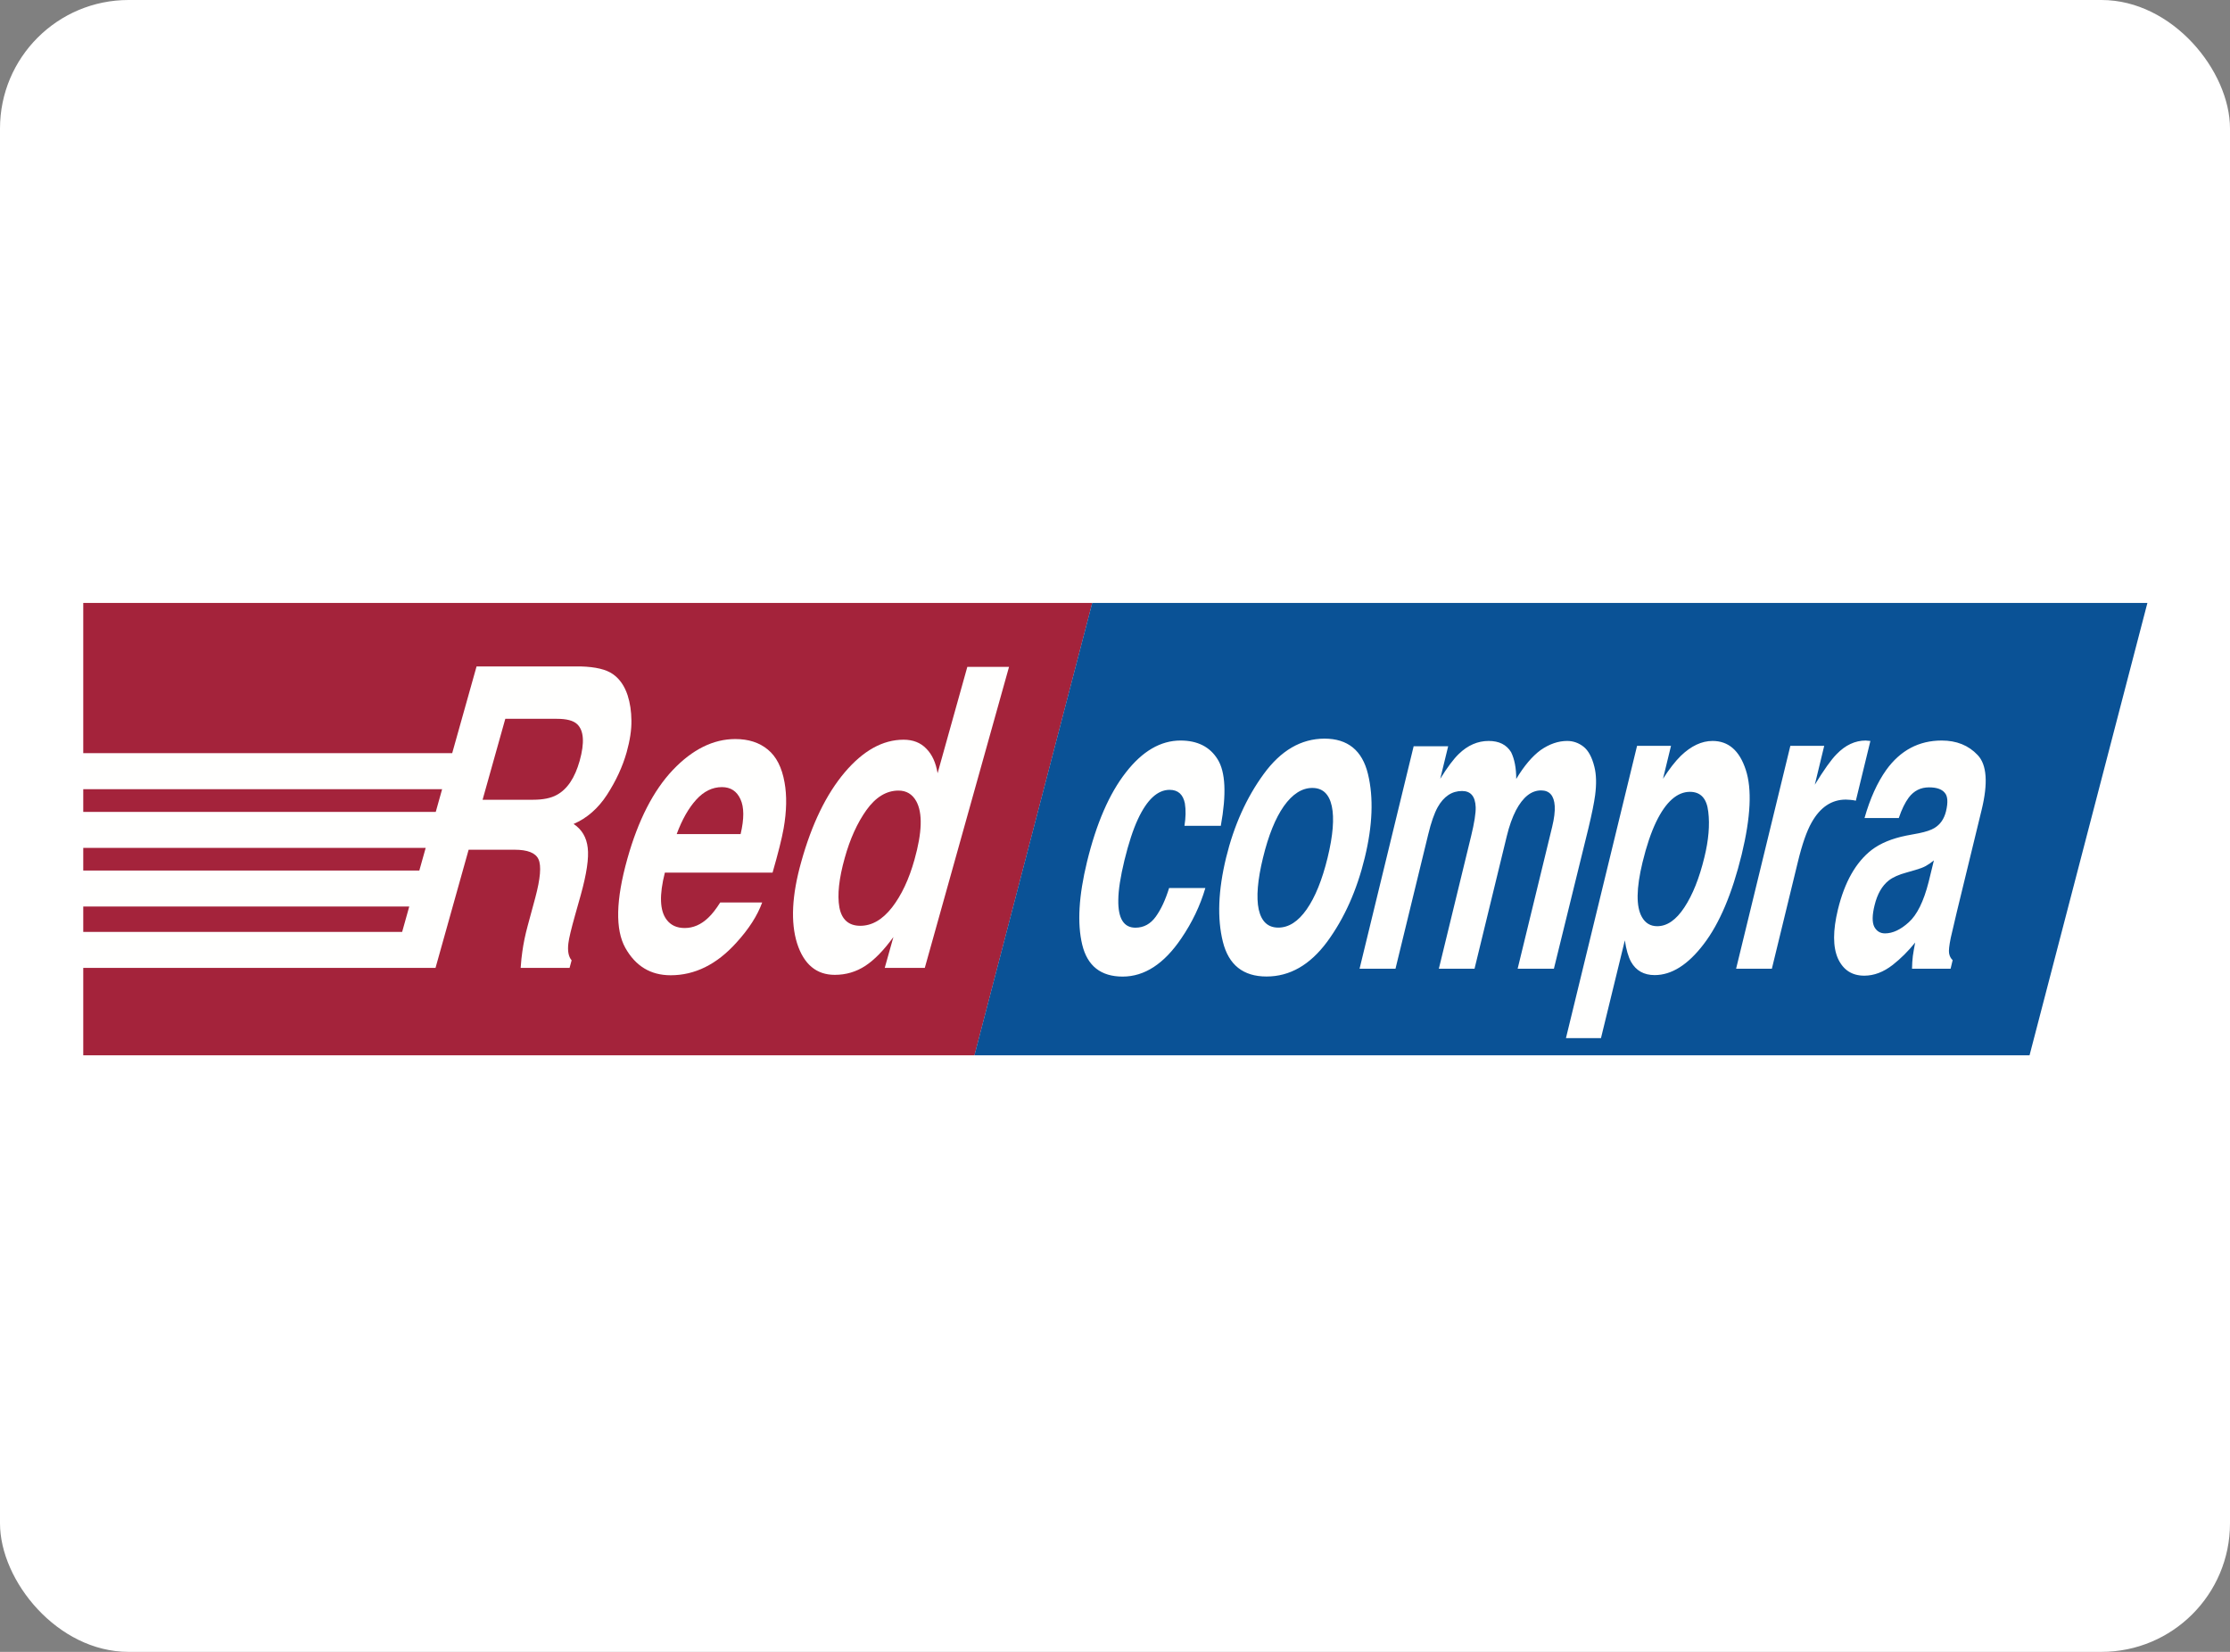 <svg width="27" height="20" viewBox="0 0 27 20" fill="none" xmlns="http://www.w3.org/2000/svg">
<rect x="0" y="0" width="27" height="20" fill="#808080" stroke="none"/>
<rect width="27" height="20" rx="1.556" fill="white"/>
<path fill-rule="evenodd" clip-rule="evenodd" d="M1.008 7.3V12.777H11.799L13.225 7.3H1.008Z" fill="#A4233B"/>
<path fill-rule="evenodd" clip-rule="evenodd" d="M13.224 7.3L11.798 12.777H24.573L26 7.3H13.224Z" fill="#0A5296"/>
<path fill-rule="evenodd" clip-rule="evenodd" d="M23.235 10.088C23.318 10.071 23.38 10.05 23.42 10.026C23.492 9.983 23.538 9.916 23.561 9.825C23.588 9.714 23.583 9.638 23.545 9.597C23.509 9.554 23.446 9.533 23.356 9.533C23.254 9.533 23.173 9.574 23.11 9.657C23.065 9.718 23.025 9.8 22.99 9.904H22.575C22.642 9.668 22.73 9.474 22.838 9.322C23.009 9.085 23.233 8.966 23.509 8.966C23.689 8.966 23.834 9.024 23.945 9.142C24.056 9.259 24.072 9.48 23.993 9.805L23.692 11.043C23.671 11.129 23.647 11.233 23.619 11.355C23.6 11.448 23.593 11.51 23.599 11.543C23.605 11.576 23.619 11.604 23.642 11.625L23.617 11.729H23.15C23.151 11.675 23.154 11.623 23.16 11.575C23.167 11.528 23.176 11.473 23.188 11.412C23.103 11.518 23.012 11.607 22.917 11.682C22.804 11.77 22.689 11.813 22.572 11.813C22.423 11.813 22.317 11.744 22.253 11.605C22.191 11.465 22.191 11.267 22.253 11.011C22.334 10.679 22.47 10.439 22.662 10.29C22.767 10.21 22.907 10.152 23.081 10.117L23.235 10.088ZM23.415 10.417C23.381 10.445 23.348 10.468 23.315 10.486C23.284 10.503 23.243 10.518 23.191 10.533L23.087 10.563C22.99 10.589 22.917 10.622 22.869 10.66C22.787 10.724 22.73 10.824 22.697 10.959C22.667 11.079 22.666 11.167 22.693 11.221C22.721 11.274 22.765 11.301 22.823 11.301C22.916 11.301 23.012 11.256 23.11 11.167C23.21 11.078 23.291 10.915 23.351 10.679L23.415 10.417ZM22.609 8.968C22.615 8.968 22.627 8.969 22.646 8.971L22.47 9.694C22.444 9.689 22.421 9.685 22.4 9.684C22.38 9.682 22.362 9.682 22.349 9.681C22.176 9.681 22.038 9.774 21.934 9.959C21.875 10.063 21.819 10.223 21.767 10.439L21.453 11.729H21.02L21.677 9.03H22.087L21.973 9.501C22.083 9.321 22.171 9.198 22.236 9.132C22.343 9.021 22.461 8.966 22.59 8.966C22.598 8.966 22.604 8.967 22.609 8.968ZM21.137 9.32C21.214 9.553 21.197 9.894 21.088 10.345C20.972 10.82 20.819 11.182 20.627 11.432C20.437 11.681 20.239 11.806 20.034 11.806C19.904 11.806 19.808 11.752 19.748 11.645C19.715 11.585 19.69 11.499 19.673 11.385L19.384 12.569H18.96L19.821 9.03H20.232L20.135 9.429C20.21 9.312 20.282 9.219 20.351 9.151C20.476 9.031 20.604 8.971 20.735 8.971C20.927 8.971 21.061 9.087 21.137 9.32ZM20.683 9.828C20.665 9.667 20.591 9.588 20.462 9.587C20.306 9.587 20.169 9.709 20.052 9.951C19.99 10.08 19.935 10.243 19.887 10.441C19.811 10.755 19.808 10.976 19.879 11.102C19.921 11.177 19.983 11.214 20.065 11.214C20.185 11.214 20.294 11.138 20.394 10.986C20.494 10.834 20.575 10.632 20.636 10.38C20.687 10.172 20.703 9.988 20.683 9.828ZM19.172 9.04C19.231 9.086 19.275 9.167 19.304 9.283C19.328 9.377 19.331 9.492 19.313 9.629C19.301 9.72 19.274 9.853 19.232 10.028L18.814 11.729H18.375L18.793 10.011C18.818 9.908 18.828 9.824 18.824 9.758C18.816 9.633 18.761 9.57 18.659 9.57C18.54 9.57 18.439 9.651 18.354 9.812C18.31 9.898 18.273 10.002 18.244 10.122L17.853 11.729H17.421L17.812 10.122C17.851 9.962 17.869 9.845 17.867 9.773C17.862 9.642 17.807 9.577 17.702 9.577C17.579 9.577 17.481 9.642 17.407 9.773C17.366 9.847 17.327 9.958 17.292 10.104L16.896 11.729H16.461L17.116 9.035H17.534L17.438 9.429C17.525 9.288 17.6 9.189 17.662 9.129C17.771 9.023 17.892 8.971 18.024 8.971C18.15 8.971 18.24 9.016 18.296 9.107C18.337 9.191 18.358 9.299 18.358 9.431C18.453 9.273 18.551 9.157 18.653 9.082C18.759 9.008 18.867 8.971 18.975 8.971C19.047 8.971 19.113 8.994 19.172 9.04ZM16.069 11.402C15.861 11.683 15.617 11.823 15.335 11.823C15.052 11.823 14.876 11.683 14.806 11.402C14.736 11.12 14.749 10.781 14.845 10.385C14.94 9.995 15.092 9.657 15.3 9.372C15.508 9.086 15.753 8.944 16.036 8.943C16.318 8.943 16.494 9.086 16.563 9.372C16.632 9.657 16.619 9.995 16.524 10.385C16.428 10.781 16.276 11.12 16.069 11.402ZM15.82 11.011C15.923 10.864 16.008 10.655 16.074 10.385C16.14 10.114 16.156 9.906 16.125 9.761C16.093 9.614 16.015 9.54 15.889 9.54C15.764 9.54 15.648 9.614 15.544 9.761C15.442 9.906 15.358 10.114 15.292 10.385C15.226 10.655 15.209 10.864 15.24 11.011C15.273 11.158 15.352 11.231 15.477 11.231C15.603 11.231 15.717 11.158 15.82 11.011ZM14.341 9.999C14.357 9.898 14.359 9.808 14.346 9.727C14.324 9.618 14.263 9.563 14.161 9.563C14.016 9.563 13.888 9.681 13.778 9.917C13.719 10.043 13.665 10.209 13.614 10.417C13.566 10.616 13.541 10.775 13.54 10.895C13.536 11.12 13.606 11.232 13.747 11.232C13.848 11.232 13.93 11.187 13.994 11.098C14.058 11.009 14.111 10.894 14.155 10.752H14.594C14.531 10.966 14.434 11.169 14.303 11.361C14.094 11.67 13.857 11.824 13.593 11.824C13.329 11.824 13.165 11.695 13.103 11.437C13.041 11.18 13.061 10.846 13.161 10.435C13.274 9.971 13.43 9.61 13.631 9.353C13.831 9.095 14.052 8.966 14.294 8.966C14.5 8.966 14.65 9.043 14.743 9.194C14.838 9.346 14.851 9.614 14.781 9.999H14.341Z" fill="#FFFFFE"/>
<path fill-rule="evenodd" clip-rule="evenodd" d="M11.072 10.409C11.006 10.645 10.916 10.837 10.801 10.986C10.685 11.134 10.558 11.209 10.416 11.209C10.276 11.209 10.191 11.134 10.163 10.986C10.136 10.836 10.158 10.636 10.228 10.387C10.292 10.156 10.38 9.963 10.491 9.807C10.604 9.65 10.733 9.572 10.879 9.572C10.974 9.572 11.046 9.615 11.094 9.701C11.172 9.843 11.165 10.079 11.072 10.409ZM11.712 8.074L11.352 9.362C11.331 9.235 11.286 9.135 11.216 9.065C11.147 8.992 11.055 8.956 10.94 8.956C10.689 8.956 10.452 9.087 10.227 9.352C10.004 9.616 9.828 9.978 9.7 10.439C9.588 10.838 9.571 11.166 9.651 11.422C9.733 11.676 9.885 11.803 10.107 11.803C10.242 11.803 10.365 11.767 10.477 11.694C10.588 11.621 10.701 11.505 10.817 11.345L10.712 11.719H11.197L12.217 8.074H11.712Z" fill="#FFFFFE"/>
<path fill-rule="evenodd" clip-rule="evenodd" d="M7.018 9.213C6.96 9.418 6.869 9.555 6.742 9.624C6.67 9.664 6.574 9.683 6.453 9.683H5.843L6.118 8.703H6.743C6.86 8.703 6.941 8.724 6.987 8.767C7.069 8.843 7.08 8.992 7.018 9.213ZM7.645 8.725C7.644 8.613 7.629 8.511 7.599 8.418C7.562 8.306 7.504 8.221 7.422 8.163C7.341 8.105 7.211 8.074 7.032 8.069H5.77L5.475 9.119H1V9.555H5.353L5.276 9.83H1V10.266H5.154L5.077 10.54H1V10.976H4.955L4.869 11.283H1V11.719H4.779L5.273 11.719L5.674 10.288H6.229C6.388 10.288 6.485 10.326 6.52 10.404C6.556 10.482 6.543 10.637 6.481 10.869L6.389 11.209C6.36 11.316 6.338 11.421 6.324 11.523C6.316 11.573 6.31 11.638 6.304 11.719H6.896L6.921 11.627C6.883 11.583 6.87 11.513 6.882 11.419C6.889 11.36 6.916 11.247 6.963 11.08L7.032 10.835C7.103 10.579 7.131 10.389 7.116 10.265C7.102 10.14 7.046 10.043 6.945 9.976C7.107 9.906 7.242 9.788 7.35 9.622C7.459 9.453 7.538 9.282 7.587 9.109C7.627 8.965 7.647 8.837 7.645 8.725Z" fill="#FFFFFE"/>
<path fill-rule="evenodd" clip-rule="evenodd" d="M8.967 10.099H8.193C8.258 9.924 8.336 9.786 8.428 9.684C8.521 9.581 8.625 9.53 8.741 9.53C8.846 9.53 8.921 9.579 8.965 9.676C9.01 9.772 9.011 9.913 8.967 10.099ZM9.296 9.075C9.193 8.99 9.062 8.948 8.903 8.948C8.637 8.948 8.384 9.073 8.147 9.322C7.911 9.571 7.727 9.93 7.596 10.397C7.456 10.895 7.448 11.255 7.571 11.476C7.695 11.697 7.877 11.808 8.12 11.808C8.413 11.808 8.678 11.677 8.915 11.414C9.066 11.249 9.17 11.087 9.228 10.927H8.72C8.67 11.006 8.622 11.068 8.575 11.112C8.488 11.195 8.393 11.236 8.29 11.236C8.194 11.236 8.121 11.202 8.071 11.135C7.988 11.026 7.981 10.836 8.05 10.565H9.354C9.421 10.332 9.466 10.154 9.488 10.03C9.525 9.819 9.528 9.633 9.499 9.473C9.467 9.291 9.399 9.159 9.296 9.075Z" fill="#FFFFFE"/>
</svg>
